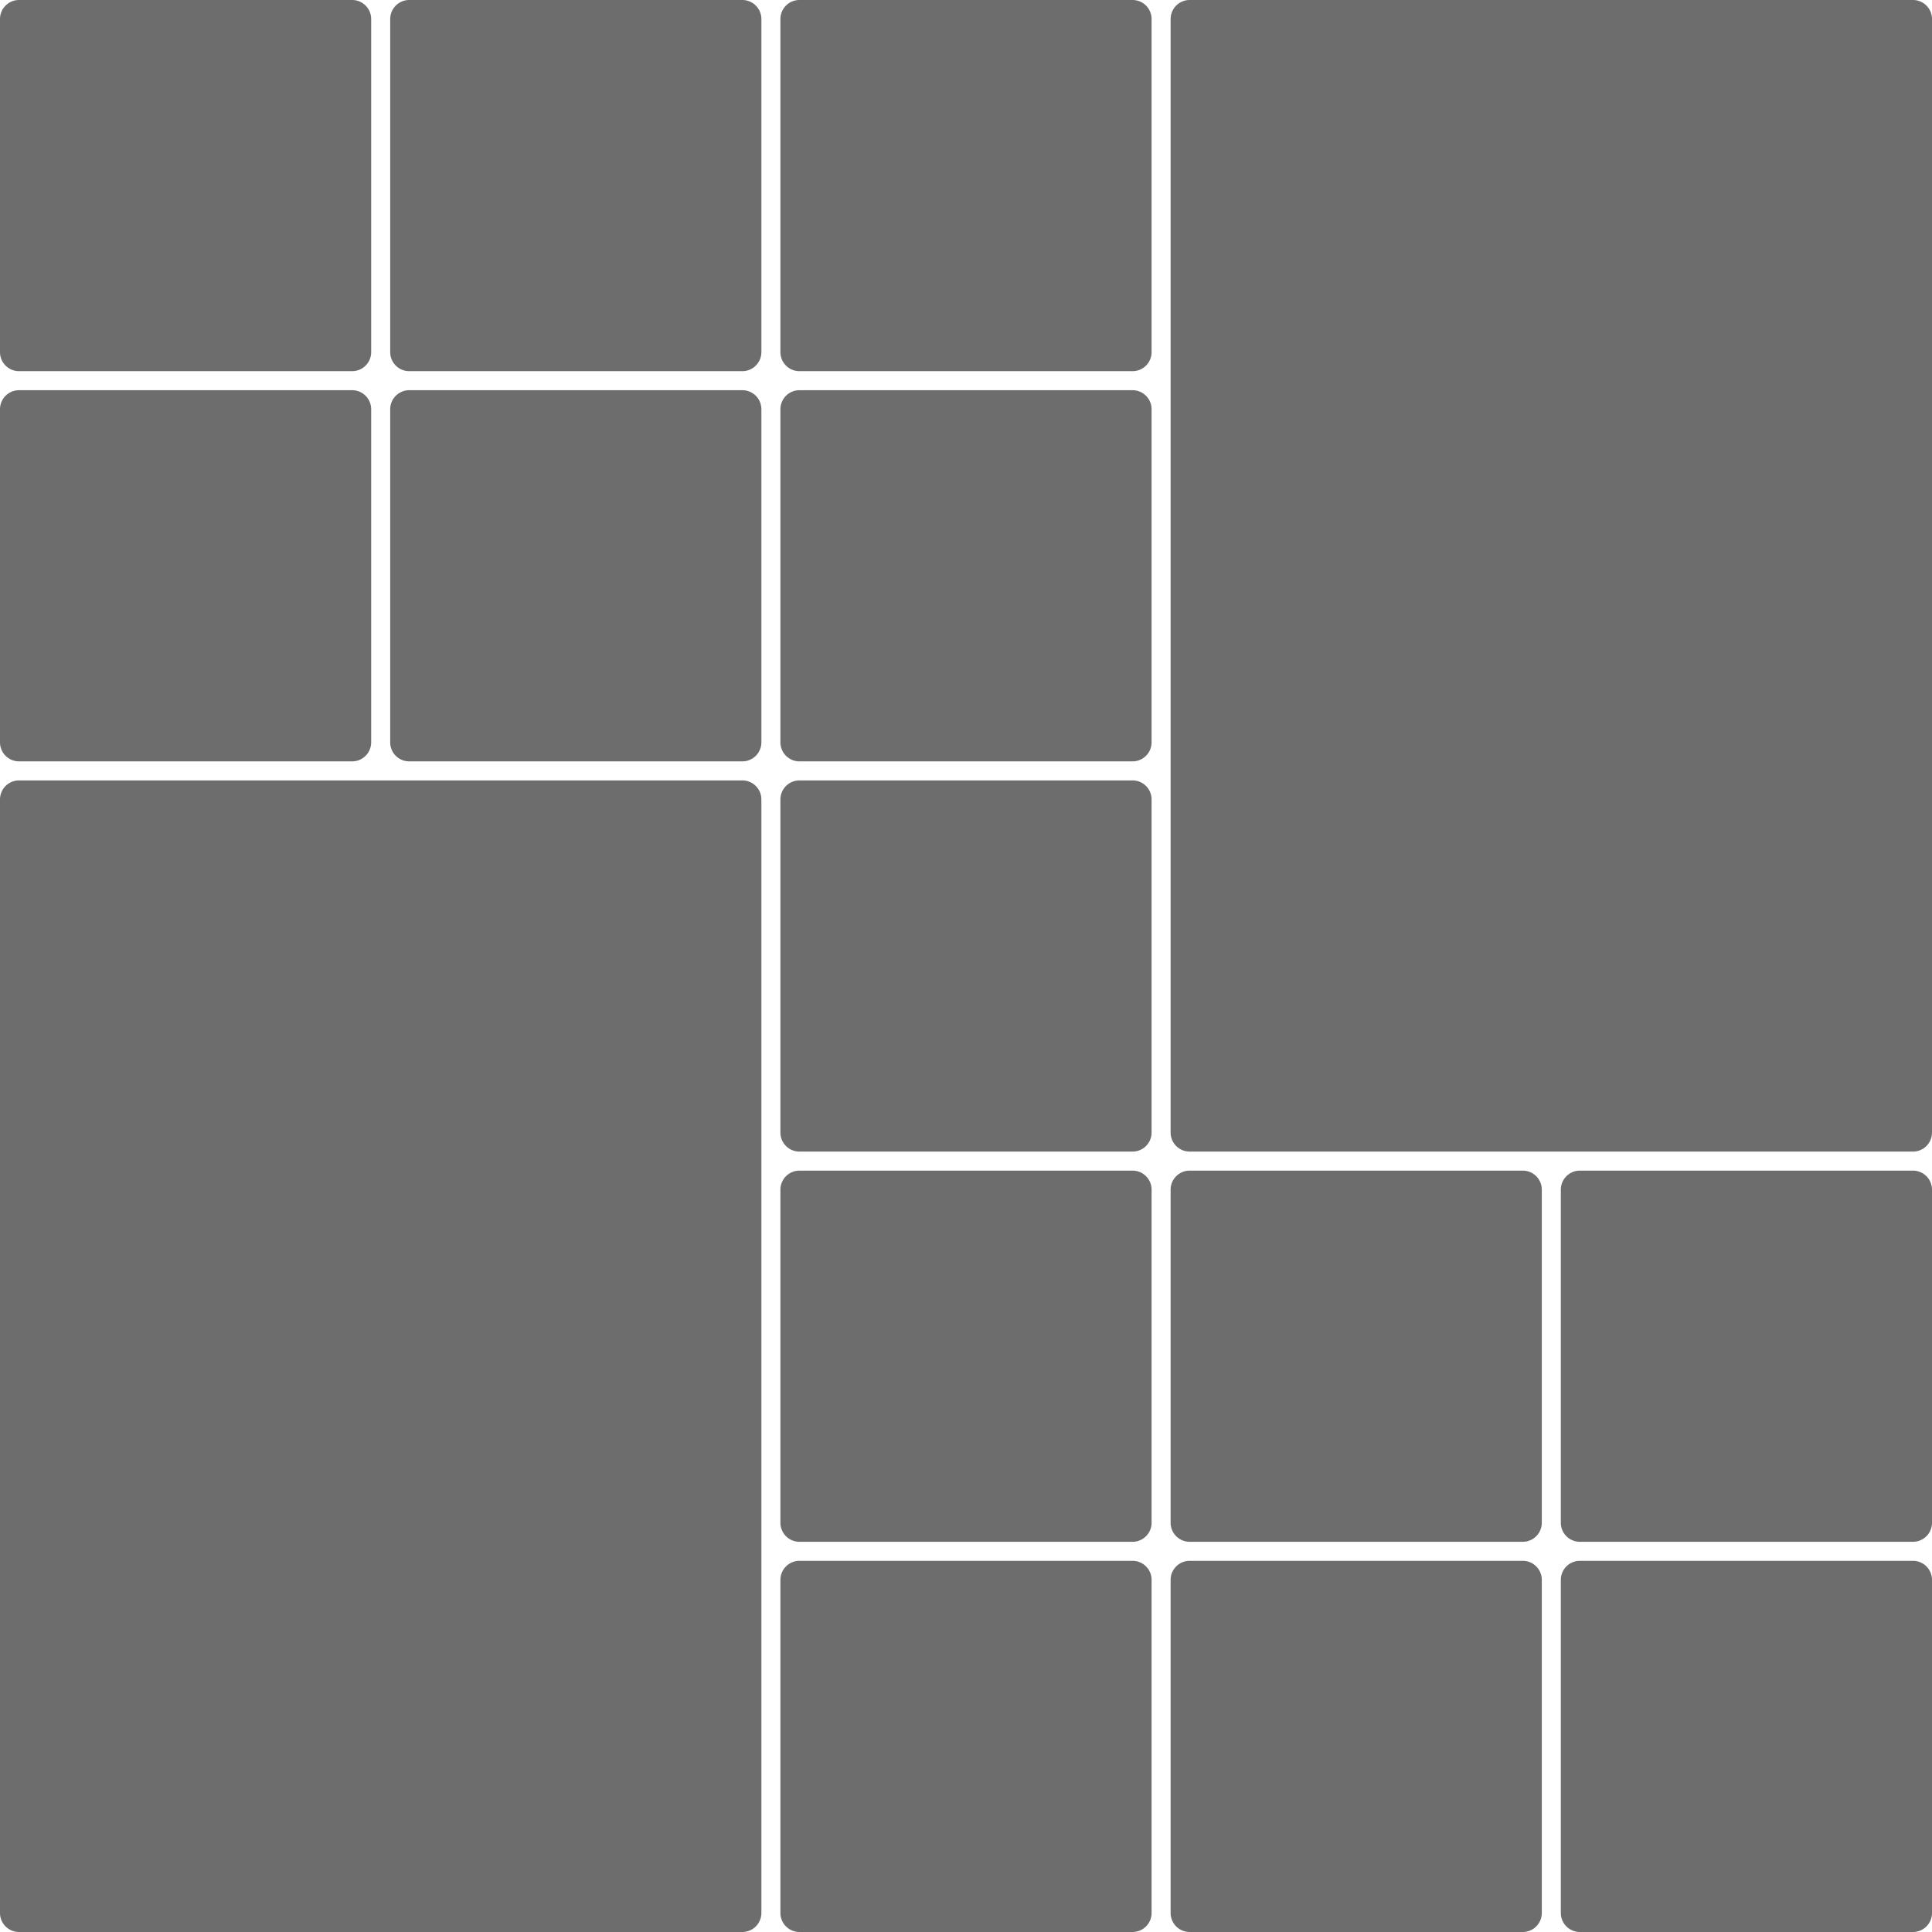 <svg xmlns="http://www.w3.org/2000/svg" width="507.5" height="507.5" viewBox="0 0 507.5 507.5">
  <path id="shape-10" d="M415,507.5a5,5,0,0,1-5-5V415a5,5,0,0,1,5-5h87.5a5,5,0,0,1,5,5v87.5a5,5,0,0,1-5,5Zm-102.5,0a5,5,0,0,1-5-5V415a5,5,0,0,1,5-5H400a5,5,0,0,1,5,5v87.5a5,5,0,0,1-5,5Zm-102.5,0a5,5,0,0,1-5-5V415a5,5,0,0,1,5-5h87.5a5,5,0,0,1,5,5v87.5a5,5,0,0,1-5,5Zm-205,0a5,5,0,0,1-5-5V210a5,5,0,0,1,5-5H195a5,5,0,0,1,5,5V502.5a5,5,0,0,1-5,5ZM415,405a5,5,0,0,1-5-5V312.5a5,5,0,0,1,5-5h87.5a5,5,0,0,1,5,5V400a5,5,0,0,1-5,5Zm-102.5,0a5,5,0,0,1-5-5V312.5a5,5,0,0,1,5-5H400a5,5,0,0,1,5,5V400a5,5,0,0,1-5,5ZM210,405a5,5,0,0,1-5-5V312.5a5,5,0,0,1,5-5h87.5a5,5,0,0,1,5,5V400a5,5,0,0,1-5,5ZM312.5,302.5a5,5,0,0,1-5-5V5a5,5,0,0,1,5-5h190a5,5,0,0,1,5,5V297.5a5,5,0,0,1-5,5Zm-102.5,0a5,5,0,0,1-5-5V210a5,5,0,0,1,5-5h87.5a5,5,0,0,1,5,5v87.5a5,5,0,0,1-5,5ZM210,200a5,5,0,0,1-5-5V107.5a5,5,0,0,1,5-5h87.5a5,5,0,0,1,5,5V195a5,5,0,0,1-5,5Zm-102.5,0a5,5,0,0,1-5-5V107.5a5,5,0,0,1,5-5H195a5,5,0,0,1,5,5V195a5,5,0,0,1-5,5ZM5,200a5,5,0,0,1-5-5V107.5a5,5,0,0,1,5-5H92.5a5,5,0,0,1,5,5V195a5,5,0,0,1-5,5ZM210,97.5a5,5,0,0,1-5-5V5a5,5,0,0,1,5-5h87.5a5,5,0,0,1,5,5V92.5a5,5,0,0,1-5,5Zm-102.5,0a5,5,0,0,1-5-5V5a5,5,0,0,1,5-5H195a5,5,0,0,1,5,5V92.5a5,5,0,0,1-5,5ZM5,97.5a5,5,0,0,1-5-5V5A5,5,0,0,1,5,0H92.5a5,5,0,0,1,5,5V92.5a5,5,0,0,1-5,5Z" fill="#6d6d6d"/>
</svg>
